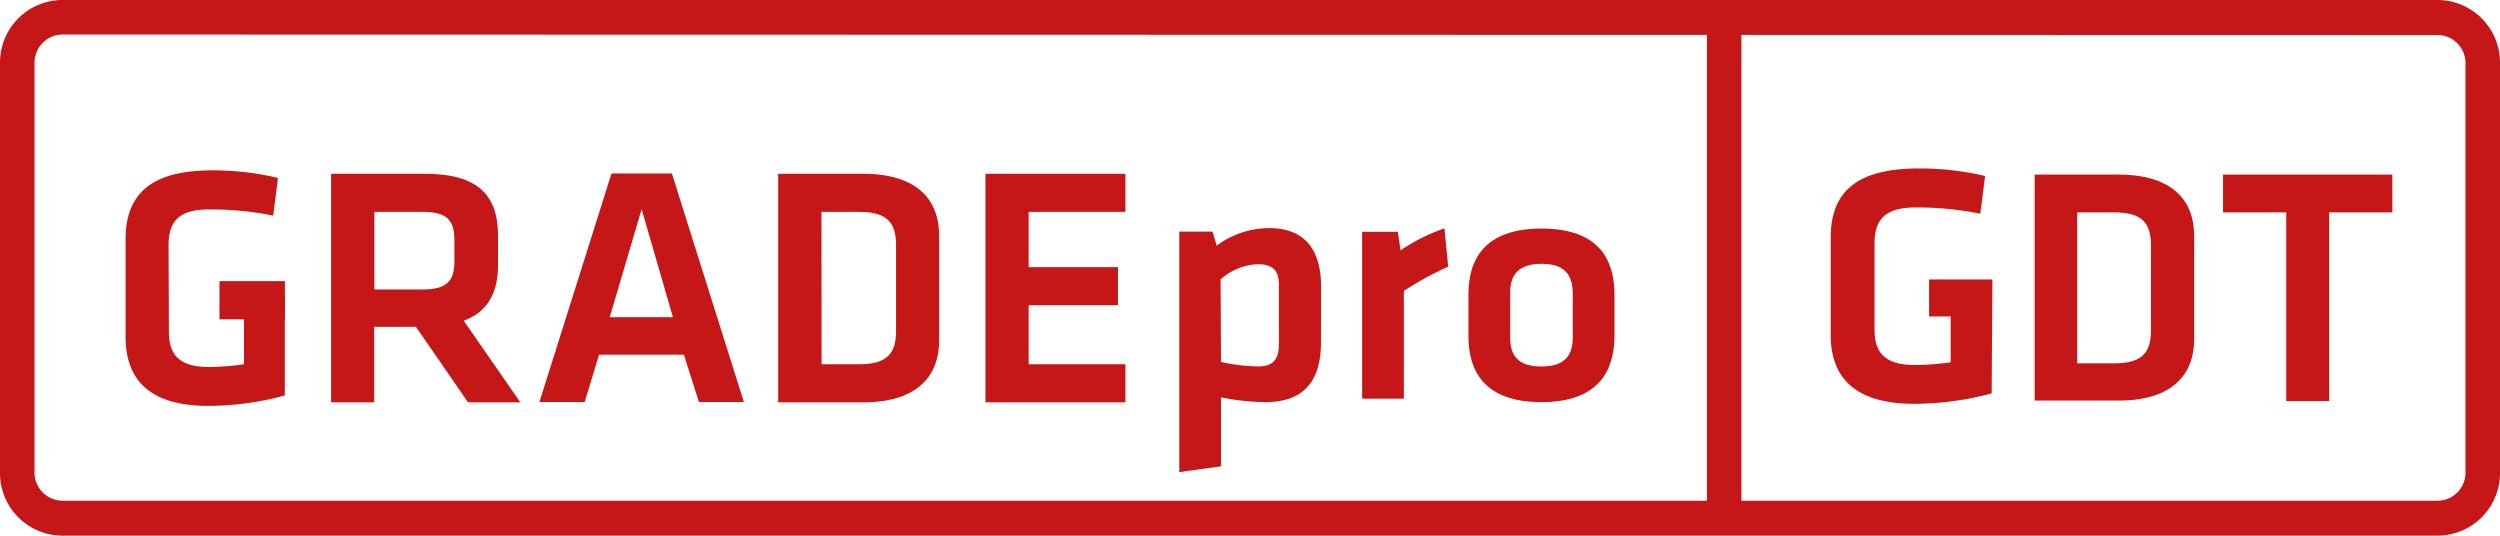 <svg xmlns="http://www.w3.org/2000/svg" viewBox="0 0 239.66 51.35"><defs><style>.cls-1{fill:#c51718;}</style></defs><title>GRADE</title><g id="Warstwa_2" data-name="Warstwa 2"><g id="Layer_1" data-name="Layer 1"><path class="cls-1" d="M126.63,32.89c0,3.55-1.59,5.66-5.3,5.66a22.36,22.36,0,0,1-4.28-.46V44.7l-4,.56V22.2h3.19l.4,1.35a8.4,8.4,0,0,1,5.06-1.68c3.22,0,4.94,1.91,4.94,5.56Zm-9.58,1.81a17.78,17.78,0,0,0,3.55.43c1.45,0,2-.69,2-2.14V27.33c0-1.31-.49-2-2-2a5.69,5.69,0,0,0-3.59,1.45Z"/><path class="cls-1" d="M138.83,25.56a31.4,31.4,0,0,0-4.25,2.33V38.22h-4v-16H134l.26,1.78a18,18,0,0,1,4.21-2.11Z"/><path class="cls-1" d="M147.77,38.55c-5.49,0-7-3-7-6.32v-4c0-3.29,1.48-6.32,7-6.32s7,3,7,6.32v4C154.75,35.52,153.27,38.55,147.77,38.55Zm0-13.26c-2.13,0-3,1-3,2.77v4.3c0,1.81.83,2.77,3,2.77s3-1,3-2.77v-4.3C150.73,26.25,149.91,25.29,147.77,25.29Z"/><path class="cls-1" d="M16.19,31.79c0,2.14.92,3.39,3.81,3.39a24.18,24.18,0,0,0,3.39-.26V28.27H27.3v9.64a28,28,0,0,1-7.33,1c-5.36,0-7.93-2.27-7.93-6.61V22.94c0-4.5,2.63-6.61,8.32-6.61a26.62,26.62,0,0,1,6.29.73l-.46,3.61A29.73,29.73,0,0,0,20,20.08c-2.89,0-3.84,1.19-3.84,3.42Z"/><path class="cls-1" d="M44.87,38.57l-5-7.24h-4v7.24H31.74V16.66h9c5.1,0,7,2.07,7,5.92v2.86c0,2.63-1,4.48-3.29,5.3l5.43,7.83ZM40.56,20.31H35.89v7.44h4.67c2.27,0,3-.83,3-2.67V22.91C43.55,21.07,42.76,20.31,40.56,20.31Z"/><path class="cls-1" d="M65.56,34H57.43l-1.38,4.54H51.71l6.91-21.91h5.79l6.9,21.91H67Zm-7.11-3.59h6.06l-3-10.36Z"/><path class="cls-1" d="M82.76,16.66c5.4,0,7.27,2.73,7.27,5.89V32.68c0,3.13-1.87,5.89-7.27,5.89H74.6V16.66Zm-4,18.26h3.58c2.8,0,3.56-1.12,3.56-3.23V23.54c0-2.11-.76-3.23-3.56-3.23H78.75Z"/><path class="cls-1" d="M94.47,16.66h13.42v3.65H98.61v5.3h8.56v3.65H98.61v5.66h9.28v3.65H94.47Z"/><line class="cls-1" x1="21.04" y1="28.78" x2="27.3" y2="28.78"/><rect class="cls-1" x="21.04" y="26.95" width="6.27" height="3.66"/><path class="cls-1" d="M203.13,16.74c5.35,0,7.21,2.71,7.21,5.83v10c0,3.09-1.86,5.83-7.21,5.83h-8.08V16.74Zm-4,18.09h3.55c2.77,0,3.52-1.11,3.52-3.19V23.55c0-2.08-.75-3.19-3.52-3.19h-3.55Z"/><path class="cls-1" d="M219.17,20.36h-6.06V16.74h16.23v3.62h-6.06V38.45h-4.11Z"/><path class="cls-1" d="M191,26.79h-6.07v3.55H187v4.39a24.75,24.75,0,0,1-3.43.26c-2.94,0-3.87-1.25-3.87-3.39V23.32c0-2.24,1-3.43,3.9-3.43a29.82,29.82,0,0,1,6.24.6l.46-3.62a27.18,27.18,0,0,0-6.37-.72c-5.76,0-8.43,2.1-8.43,6.61V32.1c0,4.34,2.6,6.61,8,6.61a28.8,28.8,0,0,0,7.43-1Z"/><rect class="cls-1" x="163.63" y="2.39" width="3.31" height="47.87"/><path class="cls-1" d="M233.6,51.35H6.07A6,6,0,0,1,0,45.4V6A6,6,0,0,1,6.07,0H233.6a6,6,0,0,1,6.06,6V45.4A6,6,0,0,1,233.6,51.35ZM6.07,3.31A2.7,2.7,0,0,0,3.31,6V45.4A2.7,2.7,0,0,0,6.07,48H233.6a2.69,2.69,0,0,0,2.75-2.64V6a2.69,2.69,0,0,0-2.75-2.64Z"/></g></g></svg>